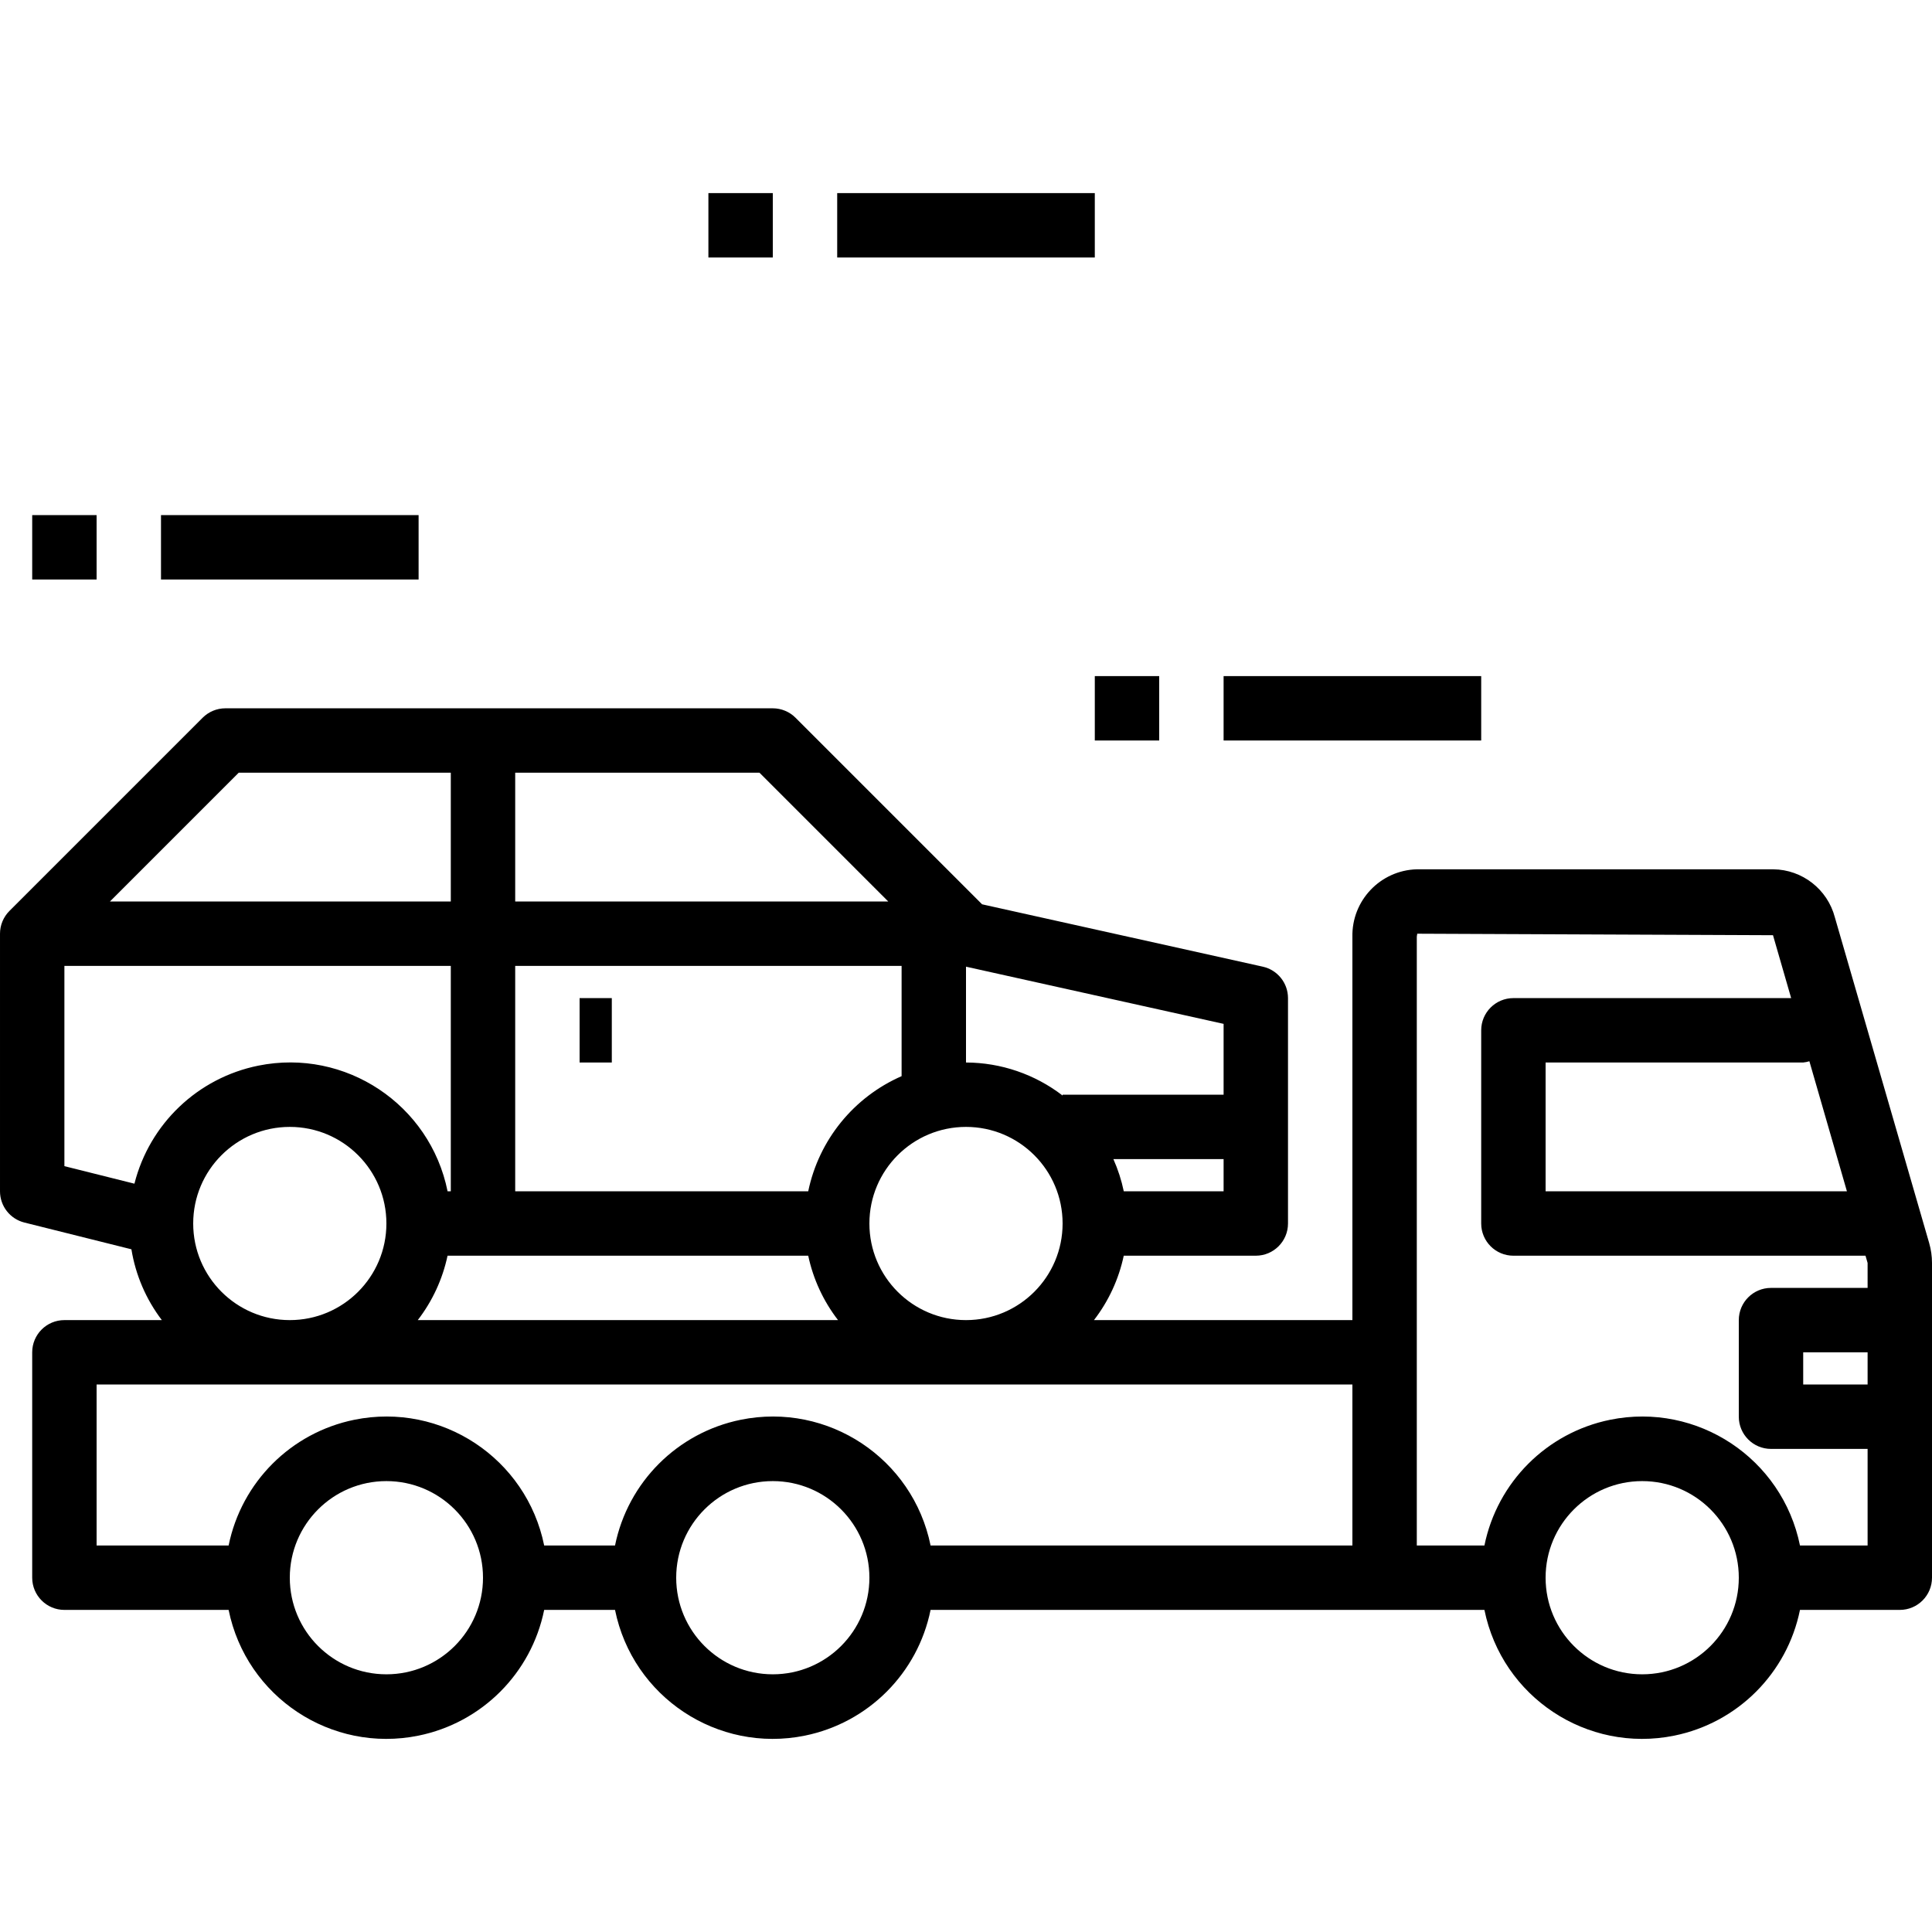 <?xml version="1.0" encoding="iso-8859-1"?>
<!-- Generator: Adobe Illustrator 19.0.0, SVG Export Plug-In . SVG Version: 6.00 Build 0)  -->
<svg version="1.1" id="Capa_1" xmlns="http://www.w3.org/2000/svg" xmlns:xlink="http://www.w3.org/1999/xlink" x="0px" y="0px"
	 viewBox="0 0 480 480" style="enable-background:new 0 0 480 480;" xml:space="preserve">
<g>
	<g>
		<path d="M479.304,308.856l-23.44-80.952c-1.833-6.969-8.099-11.852-15.304-11.928H352c-9.061,0.249-16.215,7.778-16,16.84v95.16
			h-64.208c3.637-4.71,6.166-10.179,7.4-16H312c4.418,0,8-3.582,8-8v-56c-0.001-3.749-2.604-6.995-6.264-7.808L244,224.672
			l-46.352-46.352c-1.498-1.498-3.529-2.341-5.648-2.344H56c-2.122,0-4.156,0.844-5.656,2.344l-48,48
			c-1.5,1.5-2.344,3.534-2.344,5.656v64c0,3.669,2.497,6.868,6.056,7.76l26.592,6.648c1.04,6.395,3.636,12.436,7.56,17.592H16
			c-4.418,0-8,3.582-8,8v56c0,4.418,3.582,8,8,8h40.8c4.396,21.65,25.51,35.636,47.16,31.24c15.741-3.196,28.044-15.499,31.24-31.24
			h17.6c4.396,21.65,25.51,35.636,47.16,31.24c15.741-3.196,28.044-15.499,31.24-31.24h137.6c4.396,21.65,25.51,35.636,47.16,31.24
			c15.741-3.196,28.044-15.499,31.24-31.24H472c4.418,0,8-3.582,8-8v-78.2C479.999,312.112,479.765,310.455,479.304,308.856z
			 M304,295.976h-24.8c-0.573-2.751-1.439-5.433-2.584-8H304V295.976z M240,240.168l64,14.208v17.6h-40v0.208
			c-6.883-5.294-15.316-8.179-24-8.208V240.168z M264,303.976c0,13.255-10.745,24-24,24s-24-10.745-24-24s10.745-24,24-24
			S264,290.721,264,303.976z M128,191.976h60.688l32,32H128V191.976z M128,239.976h96v27.392
			c-11.913,5.212-20.561,15.875-23.2,28.608H128V239.976z M208.208,327.976H103.792c3.637-4.71,6.166-10.179,7.4-16H200.8
			C202.037,317.798,204.569,323.267,208.208,327.976z M59.312,191.976H112v32H27.312L59.312,191.976z M33.4,294.08h-0.008
			L16,289.728v-49.752h96v56h-0.8c-4.359-21.603-25.406-35.581-47.009-31.222C49.14,267.791,37.167,279.195,33.4,294.08z
			 M96,303.976c0,13.255-10.745,24-24,24s-24-10.745-24-24s10.745-24,24-24S96,290.721,96,303.976z M96,415.976
			c-13.255,0-24-10.745-24-24s10.745-24,24-24s24,10.745,24,24S109.255,415.976,96,415.976z M192,415.976c-13.255,0-24-10.745-24-24
			s10.745-24,24-24s24,10.745,24,24S205.255,415.976,192,415.976z M336,383.976H231.2c-4.396-21.65-25.51-35.636-47.16-31.24
			c-15.741,3.196-28.044,15.499-31.24,31.24h-17.6c-4.396-21.65-25.51-35.636-47.16-31.24c-15.741,3.196-28.044,15.499-31.24,31.24
			H24v-40h312V383.976z M449.536,263.664l9.328,32.312H384v-32h64C448.521,263.925,449.036,263.821,449.536,263.664z M408,415.976
			c-13.255,0-24-10.745-24-24s10.745-24,24-24s24,10.745,24,24S421.255,415.976,408,415.976z M464,343.976h-16v-8h16V343.976z
			 M464,319.976h-24c-4.418,0-8,3.582-8,8v24c0,4.418,3.582,8,8,8h24v24h-16.8c-4.396-21.65-25.51-35.636-47.16-31.24
			c-15.741,3.196-28.044,15.499-31.24,31.24H352v-151.16c0-0.512,0.2-0.8,0.056-0.84l88.44,0.376l4.512,15.624H376
			c-4.418,0-8,3.582-8,8v48c0,4.418,3.582,8,8,8h87.48l0.52,1.8V319.976z"/>
	</g>
</g>
<g>
	<g>
		<rect x="40" y="127.976" width="64" height="16"/>
	</g>
</g>
<g>
	<g>
		<rect x="304" y="167.976" width="64" height="16"/>
	</g>
</g>
<g>
	<g>
		<rect x="272" y="167.976" width="16" height="16"/>
	</g>
</g>
<g>
	<g>
		<rect x="8" y="127.976" width="16" height="16"/>
	</g>
</g>
<g>
	<g>
		<rect x="176" y="47.976" width="16" height="16"/>
	</g>
</g>
<g>
	<g>
		<rect x="208" y="47.976" width="64" height="16"/>
	</g>
</g>
<g>
	<g>
		<rect x="144" y="247.976" width="8" height="16"/>
	</g>
</g>
<g>
</g>
<g>
</g>
<g>
</g>
<g>
</g>
<g>
</g>
<g>
</g>
<g>
</g>
<g>
</g>
<g>
</g>
<g>
</g>
<g>
</g>
<g>
</g>
<g>
</g>
<g>
</g>
<g>
</g>
</svg>
